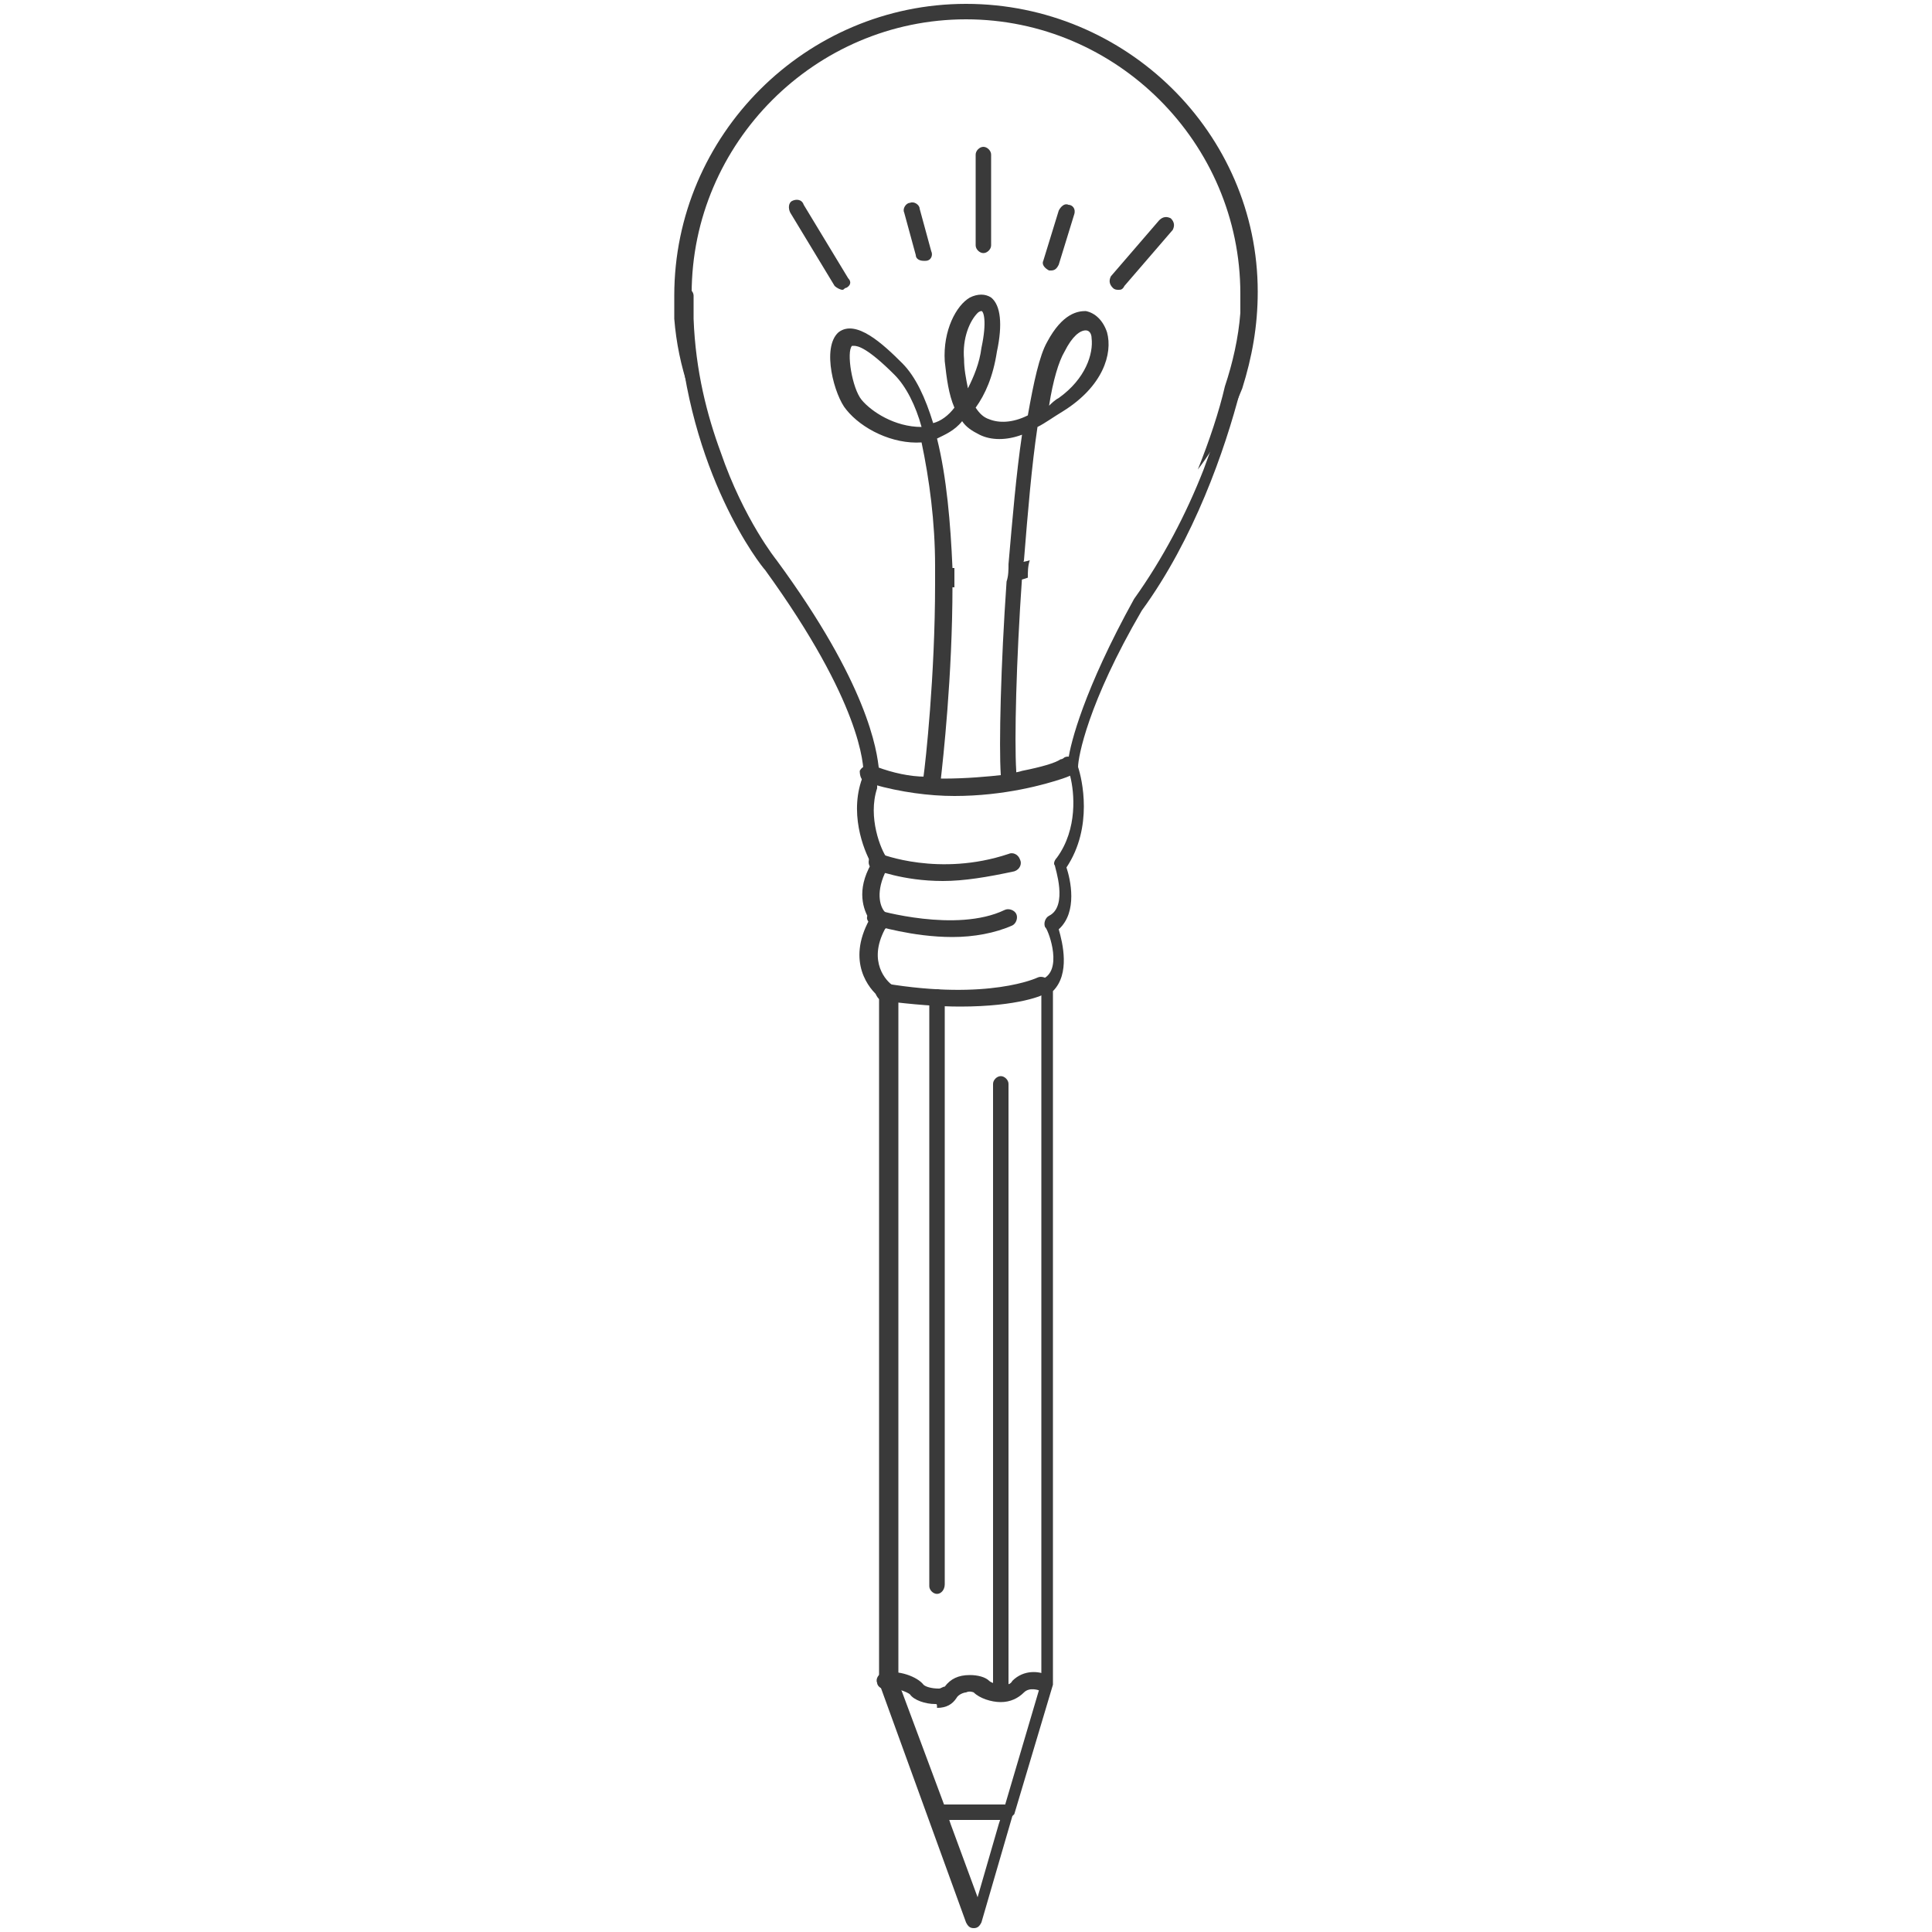 <?xml version="1.0" encoding="utf-8"?>
<!-- Generator: Adobe Illustrator 24.1.2, SVG Export Plug-In . SVG Version: 6.00 Build 0)  -->
<svg version="1.1" xmlns="http://www.w3.org/2000/svg" xmlns:xlink="http://www.w3.org/1999/xlink" x="0px" y="0px"
	 viewBox="0 0 100 100" style="enable-background:new 0 0 100 100;" xml:space="preserve">
<style type="text/css">
	.st0{display:none;}
	.st1{display:inline;}
	.st2{fill:none;stroke:#828282;stroke-width:2;stroke-linecap:round;stroke-linejoin:round;stroke-miterlimit:10;}
	.st3{fill:#828282;}
	.st4{fill:#3A3A3A;}
	.st5{fill:#3A3A3A;stroke:#828282;stroke-width:2;stroke-linecap:round;stroke-linejoin:round;stroke-miterlimit:10;}
	.st6{fill:none;}
</style>
<g id="Layer_1" class="st0">
</g>
<g id="Layer_2">
	<g>
		<g>
			<path class="st4" d="M49.4,29.4c-0.3,0-0.6,0-0.9-0.1c0,0.3,0,0.6,0,0.9c0.3,0,0.6,0.1,0.9,0.1C49.4,30,49.4,29.7,49.4,29.4z
				 M52.4,29.2c0,0.3,0,0.6-0.1,0.9c0.3,0,0.6-0.1,0.9-0.2c0-0.3,0-0.6,0.1-0.9C53,29.1,52.7,29.2,52.4,29.2z M48.5,29.4
				c0,0.3,0,0.6,0,0.9c0.3,0,0.6,0.1,0.9,0.1c0-0.3,0-0.6,0-0.9C49.1,29.4,48.8,29.4,48.5,29.4z M50,0.2c-8.3,0-15.1,6.8-15.1,15.1
				v0c0,0.3,0,0.5,0,0.8c0,0.1,0,0.2,0,0.4c0.2,2.5,1,4.8,2.3,6.8c-0.7-1.9-1.2-4.2-1.4-6.9c0-0.1,0-0.2,0-0.4c0-0.3,0-0.5,0-0.8v0
				c0-7.8,6.4-14.2,14.2-14.2c7.8,0,14.2,6.4,14.2,14.2c0,0.3,0,0.7,0,1c-0.1,1.3-0.4,2.6-0.8,3.8c-0.3,1.3-0.8,2.8-1.4,4.3
				c1-1.3,1.7-2.7,2.3-4.2c0,0,0,0,0,0c0.5-1.6,0.8-3.2,0.8-5C65.1,6.9,58.3,0.2,50,0.2z M52.3,30.1c0.3,0,0.6-0.1,0.9-0.2
				c0-0.3,0-0.6,0.1-0.9c-0.3,0.1-0.6,0.1-0.9,0.2C52.4,29.5,52.4,29.8,52.3,30.1z M48.5,29.4c0,0.3,0,0.6,0,0.9
				c0.3,0,0.6,0.1,0.9,0.1c0-0.3,0-0.6,0-0.9C49.1,29.4,48.8,29.4,48.5,29.4z"/>
		</g>
		<g>
			<path class="st4" d="M65,16.4c0,0.1-0.2,1.6-0.8,3.8c0,0,0,0,0,0c-0.8,3.1-2.4,7.7-5.1,11.4c-2.8,4.8-3.3,7.6-3.3,8.1
				c0.2,0.6,0.8,3.1-0.6,5.2c0.2,0.6,0.6,2.3-0.4,3.2c0.2,0.7,0.6,2.3-0.3,3.2v35.7c0,0.1,0,0.1,0,0.2l-2,6.7v0L52.4,94l-1.6,5.5
				c-0.1,0.2-0.2,0.3-0.4,0.3h0c-0.2,0-0.3-0.1-0.4-0.3l-4.5-12.4c0,0,0,0,0,0c0,0,0-0.1,0-0.1V51.6c-0.5-0.4-1.7-1.8-0.5-4
				c-0.3-0.5-0.7-1.5,0.1-2.9c-0.4-0.7-1.2-2.7-0.4-4.6c0-0.5-0.1-3.7-5.1-10.6c-0.2-0.2-4-5-4.5-13c0-0.1,0-0.2,0-0.4
				c0-0.3,0-0.5,0-0.8v0c0-0.2,0.2-0.4,0.4-0.4c0.2,0,0.4,0.2,0.4,0.4v0c0,0.3,0,0.5,0,0.8c0,0.1,0,0.2,0,0.4c0.1,2.7,0.7,5,1.4,6.9
				c1.2,3.5,2.9,5.6,2.9,5.6c4.7,6.4,5.2,9.8,5.3,10.9c0,0.2,0,0.3,0,0.4c0,0,0,0.1,0,0.1c-0.1,0.1-0.1,0.2-0.1,0.4
				c-0.5,1.5,0.2,3.2,0.5,3.6v0c0,0.1,0.1,0.1,0.1,0.1c0.1,0.1,0.1,0.3,0,0.4c-0.1,0.1-0.1,0.2-0.2,0.3c-0.5,1.1-0.2,1.8,0,2
				c0,0,0.1,0.1,0.1,0.1c0.1,0.1,0.2,0.4,0.1,0.5c-0.1,0.1-0.1,0.2-0.2,0.3c-0.9,1.7,0.1,2.7,0.4,2.9c0,0,0.1,0,0.1,0.1
				c0.1,0.1,0.2,0.2,0.2,0.4v35.6l0.2,0.5v0l2.2,5.9l0.3,0.9l1.4,3.8l1.1-3.8l0.3-0.9l1.8-6.1l0.1-0.4V51c0-0.1,0.1-0.3,0.2-0.4
				c0,0,0,0,0,0c0,0,0,0,0,0c0.9-0.6,0.1-2.6,0-2.6c-0.1-0.2,0-0.5,0.2-0.6c1-0.5,0.3-2.5,0.3-2.6c-0.1-0.1,0-0.3,0.1-0.4
				c1.1-1.5,0.9-3.4,0.7-4.2c-0.1-0.3-0.1-0.4-0.1-0.4c0-0.1,0-0.1,0-0.2c0,0,0-0.1,0-0.3c0.1-0.8,0.8-3.6,3.4-8.3c0,0,0,0,0,0
				c1.5-2.1,2.7-4.4,3.6-6.7c0.6-1.6,1.1-3.1,1.4-4.3c0.6-2.2,0.8-3.7,0.8-3.8c0,0,0,0,0,0c0.1-0.2,0.3-0.4,0.5-0.3
				C64.9,16,65,16.2,65,16.4z"/>
		</g>
		<g>
			<path class="st4" d="M52,94.2h-3.6c-0.2,0-0.4-0.2-0.4-0.4s0.2-0.4,0.4-0.4H52c0.2,0,0.4,0.2,0.4,0.4S52.2,94.2,52,94.2z"/>
		</g>
		<g>
			<path class="st4" d="M48.4,88.2c-0.5,0-1.1-0.2-1.3-0.5c-0.1-0.1-0.8-0.4-1.2-0.3c-0.2,0.1-0.5-0.1-0.5-0.3
				c-0.1-0.2,0.1-0.5,0.3-0.5c0.8-0.2,1.8,0.2,2.1,0.6c0.1,0.1,0.4,0.2,0.8,0.2c0.1,0,0.2-0.1,0.3-0.1c0.3-0.4,0.7-0.6,1.3-0.6
				c0.4,0,0.8,0.1,1,0.3c0.1,0.1,0.4,0.2,0.8,0.2c0.1,0,0.3,0,0.4-0.2c0.6-0.6,1.4-0.5,1.8-0.3c0.2,0.1,0.3,0.3,0.2,0.6
				c-0.1,0.2-0.3,0.3-0.6,0.2c0,0-0.5-0.2-0.8,0.1c-0.3,0.3-0.7,0.5-1.2,0.5c0,0,0,0,0,0c-0.5,0-1.1-0.2-1.4-0.5c0,0-0.2-0.1-0.4,0
				c-0.1,0-0.4,0.1-0.5,0.3c-0.2,0.3-0.5,0.5-1,0.5C48.5,88.2,48.5,88.2,48.4,88.2z"/>
		</g>
		<g>
			<path class="st4" d="M49.7,52.1c-1.1,0-2.4-0.1-4-0.3c-0.2,0-0.4-0.3-0.4-0.5c0-0.2,0.3-0.4,0.5-0.4c5.4,0.9,7.9-0.3,7.9-0.3
				c0.2-0.1,0.5,0,0.6,0.2c0.1,0.2,0,0.5-0.2,0.6C54.1,51.5,52.7,52.1,49.7,52.1z"/>
		</g>
		<g>
			<path class="st4" d="M48.5,82.5c-0.2,0-0.4-0.2-0.4-0.4V51.6c0-0.2,0.2-0.4,0.4-0.4c0.2,0,0.4,0.2,0.4,0.4V82
				C48.9,82.3,48.7,82.5,48.5,82.5z"/>
		</g>
		<g>
			<path class="st4" d="M51.8,87.9c-0.2,0-0.4-0.2-0.4-0.4V56.1c0-0.2,0.2-0.4,0.4-0.4c0.2,0,0.4,0.2,0.4,0.4v31.4
				C52.3,87.7,52.1,87.9,51.8,87.9z"/>
		</g>
		<g>
			<path class="st4" d="M55.5,40.1c0,0-0.2,0.1-0.5,0.2c-0.9,0.3-3,0.9-5.6,0.9c-1.3,0-2.8-0.2-4.2-0.6c-0.1,0-0.3-0.1-0.4-0.1
				c-0.2-0.1-0.3-0.3-0.3-0.6c0.1-0.2,0.3-0.3,0.6-0.3c0.1,0,0.2,0.1,0.3,0.1c0.8,0.3,1.7,0.5,2.5,0.5c0.3,0,0.6,0.1,0.9,0.1
				c1.2,0,2.3-0.1,3.2-0.2c0.3-0.1,0.6-0.1,0.9-0.2c1-0.2,1.7-0.4,2-0.6c0.1,0,0.2-0.1,0.2-0.1c0.2-0.1,0.5,0,0.6,0.2
				C55.8,39.8,55.7,40,55.5,40.1z"/>
		</g>
		<g>
			<path class="st4" d="M57.3,17.2c-0.2-0.6-0.6-1-1.1-1.1c-0.4,0-1.2,0.1-2,1.6c-0.4,0.7-0.7,2.1-1,3.8c-0.8,0.4-1.5,0.4-2,0.2
				c-0.3-0.1-0.5-0.3-0.7-0.6c0.5-0.7,0.9-1.6,1.1-2.9c0.3-1.4,0.2-2.4-0.3-2.8c-0.3-0.2-0.7-0.2-1.1,0c-0.7,0.4-1.4,1.7-1.3,3.3
				c0.1,0.9,0.2,1.7,0.5,2.4c-0.3,0.4-0.7,0.7-1.1,0.8c-0.4-1.3-0.9-2.4-1.6-3.1c-1-1-2.4-2.3-3.3-1.6c-0.9,0.8-0.2,3.3,0.4,4
				c0.8,1,2.4,1.8,3.9,1.7c0.4,1.9,0.7,4.1,0.7,6.4c0,0.3,0,0.6,0,0.9c0,4.8-0.5,9.3-0.6,10c0,0.1,0,0.1,0,0.1
				c0,0.2,0.1,0.5,0.4,0.5s0.5-0.1,0.5-0.4c0,0,0-0.1,0-0.1c0.1-0.9,0.6-5.3,0.6-10c0-0.3,0-0.6,0-0.9c-0.1-2.3-0.3-4.7-0.8-6.7
				c0.4-0.2,0.9-0.4,1.3-0.9c0.2,0.3,0.5,0.5,0.9,0.7c0.6,0.3,1.4,0.3,2.2,0c-0.3,2-0.5,4.4-0.7,6.7c0,0.3,0,0.6-0.1,0.9
				c-0.3,4.3-0.4,8.5-0.3,10c0,0.2,0,0.3,0,0.4c0,0.2,0.2,0.4,0.4,0.4h0c0.2,0,0.4-0.2,0.4-0.5c0-0.1,0-0.3,0-0.5
				c-0.1-1.6,0-5.7,0.3-10c0-0.3,0-0.6,0.1-0.9c0.2-2.5,0.4-4.9,0.7-6.9c0.4-0.2,0.8-0.5,1.3-0.8C57.1,20,57.6,18.3,57.3,17.2z
				 M44.6,20.7c-0.5-0.6-0.8-2.5-0.5-2.8c0,0,0,0,0.1,0c0.2,0,0.7,0.1,2.1,1.5c0.6,0.6,1.1,1.6,1.4,2.7
				C46.3,22.1,45.1,21.3,44.6,20.7z M50.1,20.1c-0.1-0.5-0.2-1-0.2-1.5c-0.1-1.1,0.3-2,0.7-2.4c0.1-0.1,0.2-0.1,0.2-0.1h0
				c0.1,0,0.3,0.5,0,1.9C50.7,18.8,50.4,19.5,50.1,20.1z M54.8,20.6c-0.2,0.1-0.4,0.3-0.5,0.4c0.2-1.3,0.5-2.3,0.8-2.8
				c0.4-0.8,0.8-1.1,1.1-1.1h0c0.2,0,0.3,0.2,0.3,0.4C56.6,18.3,56.2,19.6,54.8,20.6z"/>
		</g>
		<g>
			<path class="st4" d="M43.8,14.9c-0.1,0-0.1,0.1-0.2,0.1c-0.1,0-0.3-0.1-0.4-0.2L40.9,11c-0.1-0.2-0.1-0.5,0.1-0.6
				c0.2-0.1,0.5-0.1,0.6,0.2l2.3,3.8C44.1,14.6,44,14.8,43.8,14.9z"/>
		</g>
		<g>
			<path class="st4" d="M51.3,12.7c0,0.2-0.2,0.4-0.4,0.4c-0.2,0-0.4-0.2-0.4-0.4l0-4.7c0-0.2,0.2-0.4,0.4-0.4
				c0.2,0,0.4,0.2,0.4,0.4L51.3,12.7z"/>
		</g>
		<g>
			<path class="st4" d="M60.7,11.9l-2.5,2.9C58.1,15,58,15,57.9,15c-0.1,0-0.2,0-0.3-0.1c-0.2-0.2-0.2-0.4-0.1-0.6l2.5-2.9
				c0.2-0.2,0.4-0.2,0.6-0.1C60.8,11.5,60.8,11.7,60.7,11.9z"/>
		</g>
		<g>
			<path class="st4" d="M55.6,11.1l-0.8,2.6c-0.1,0.2-0.2,0.3-0.4,0.3c0,0-0.1,0-0.1,0c-0.2-0.1-0.4-0.3-0.3-0.5l0.8-2.6
				c0.1-0.2,0.3-0.4,0.5-0.3C55.5,10.6,55.7,10.8,55.6,11.1z"/>
		</g>
		<g>
			<path class="st4" d="M47.9,13.5c0,0-0.1,0-0.1,0c-0.2,0-0.4-0.1-0.4-0.3l-0.6-2.2c-0.1-0.2,0.1-0.5,0.3-0.5
				c0.2-0.1,0.5,0.1,0.5,0.3l0.6,2.2C48.3,13.2,48.2,13.5,47.9,13.5z"/>
		</g>
		<g>
			<path class="st4" d="M48.8,45.6c-2.1,0-3.5-0.6-3.6-0.6c-0.2-0.1-0.3-0.3-0.2-0.6c0.1-0.2,0.3-0.3,0.6-0.2c0,0,3,1.2,6.6,0
				c0.2-0.1,0.5,0,0.6,0.3c0.1,0.2,0,0.5-0.3,0.6C51.1,45.4,49.9,45.6,48.8,45.6z"/>
		</g>
		<g>
			<path class="st4" d="M49.3,48.5c-2.1,0-3.9-0.6-4.1-0.6c-0.2-0.1-0.4-0.3-0.3-0.5s0.3-0.4,0.5-0.3c0,0,4.1,1.2,6.6,0
				c0.2-0.1,0.5,0,0.6,0.2c0.1,0.2,0,0.5-0.2,0.6C51.5,48.3,50.4,48.5,49.3,48.5z"/>
		</g>
	</g>
</g>
</svg>
